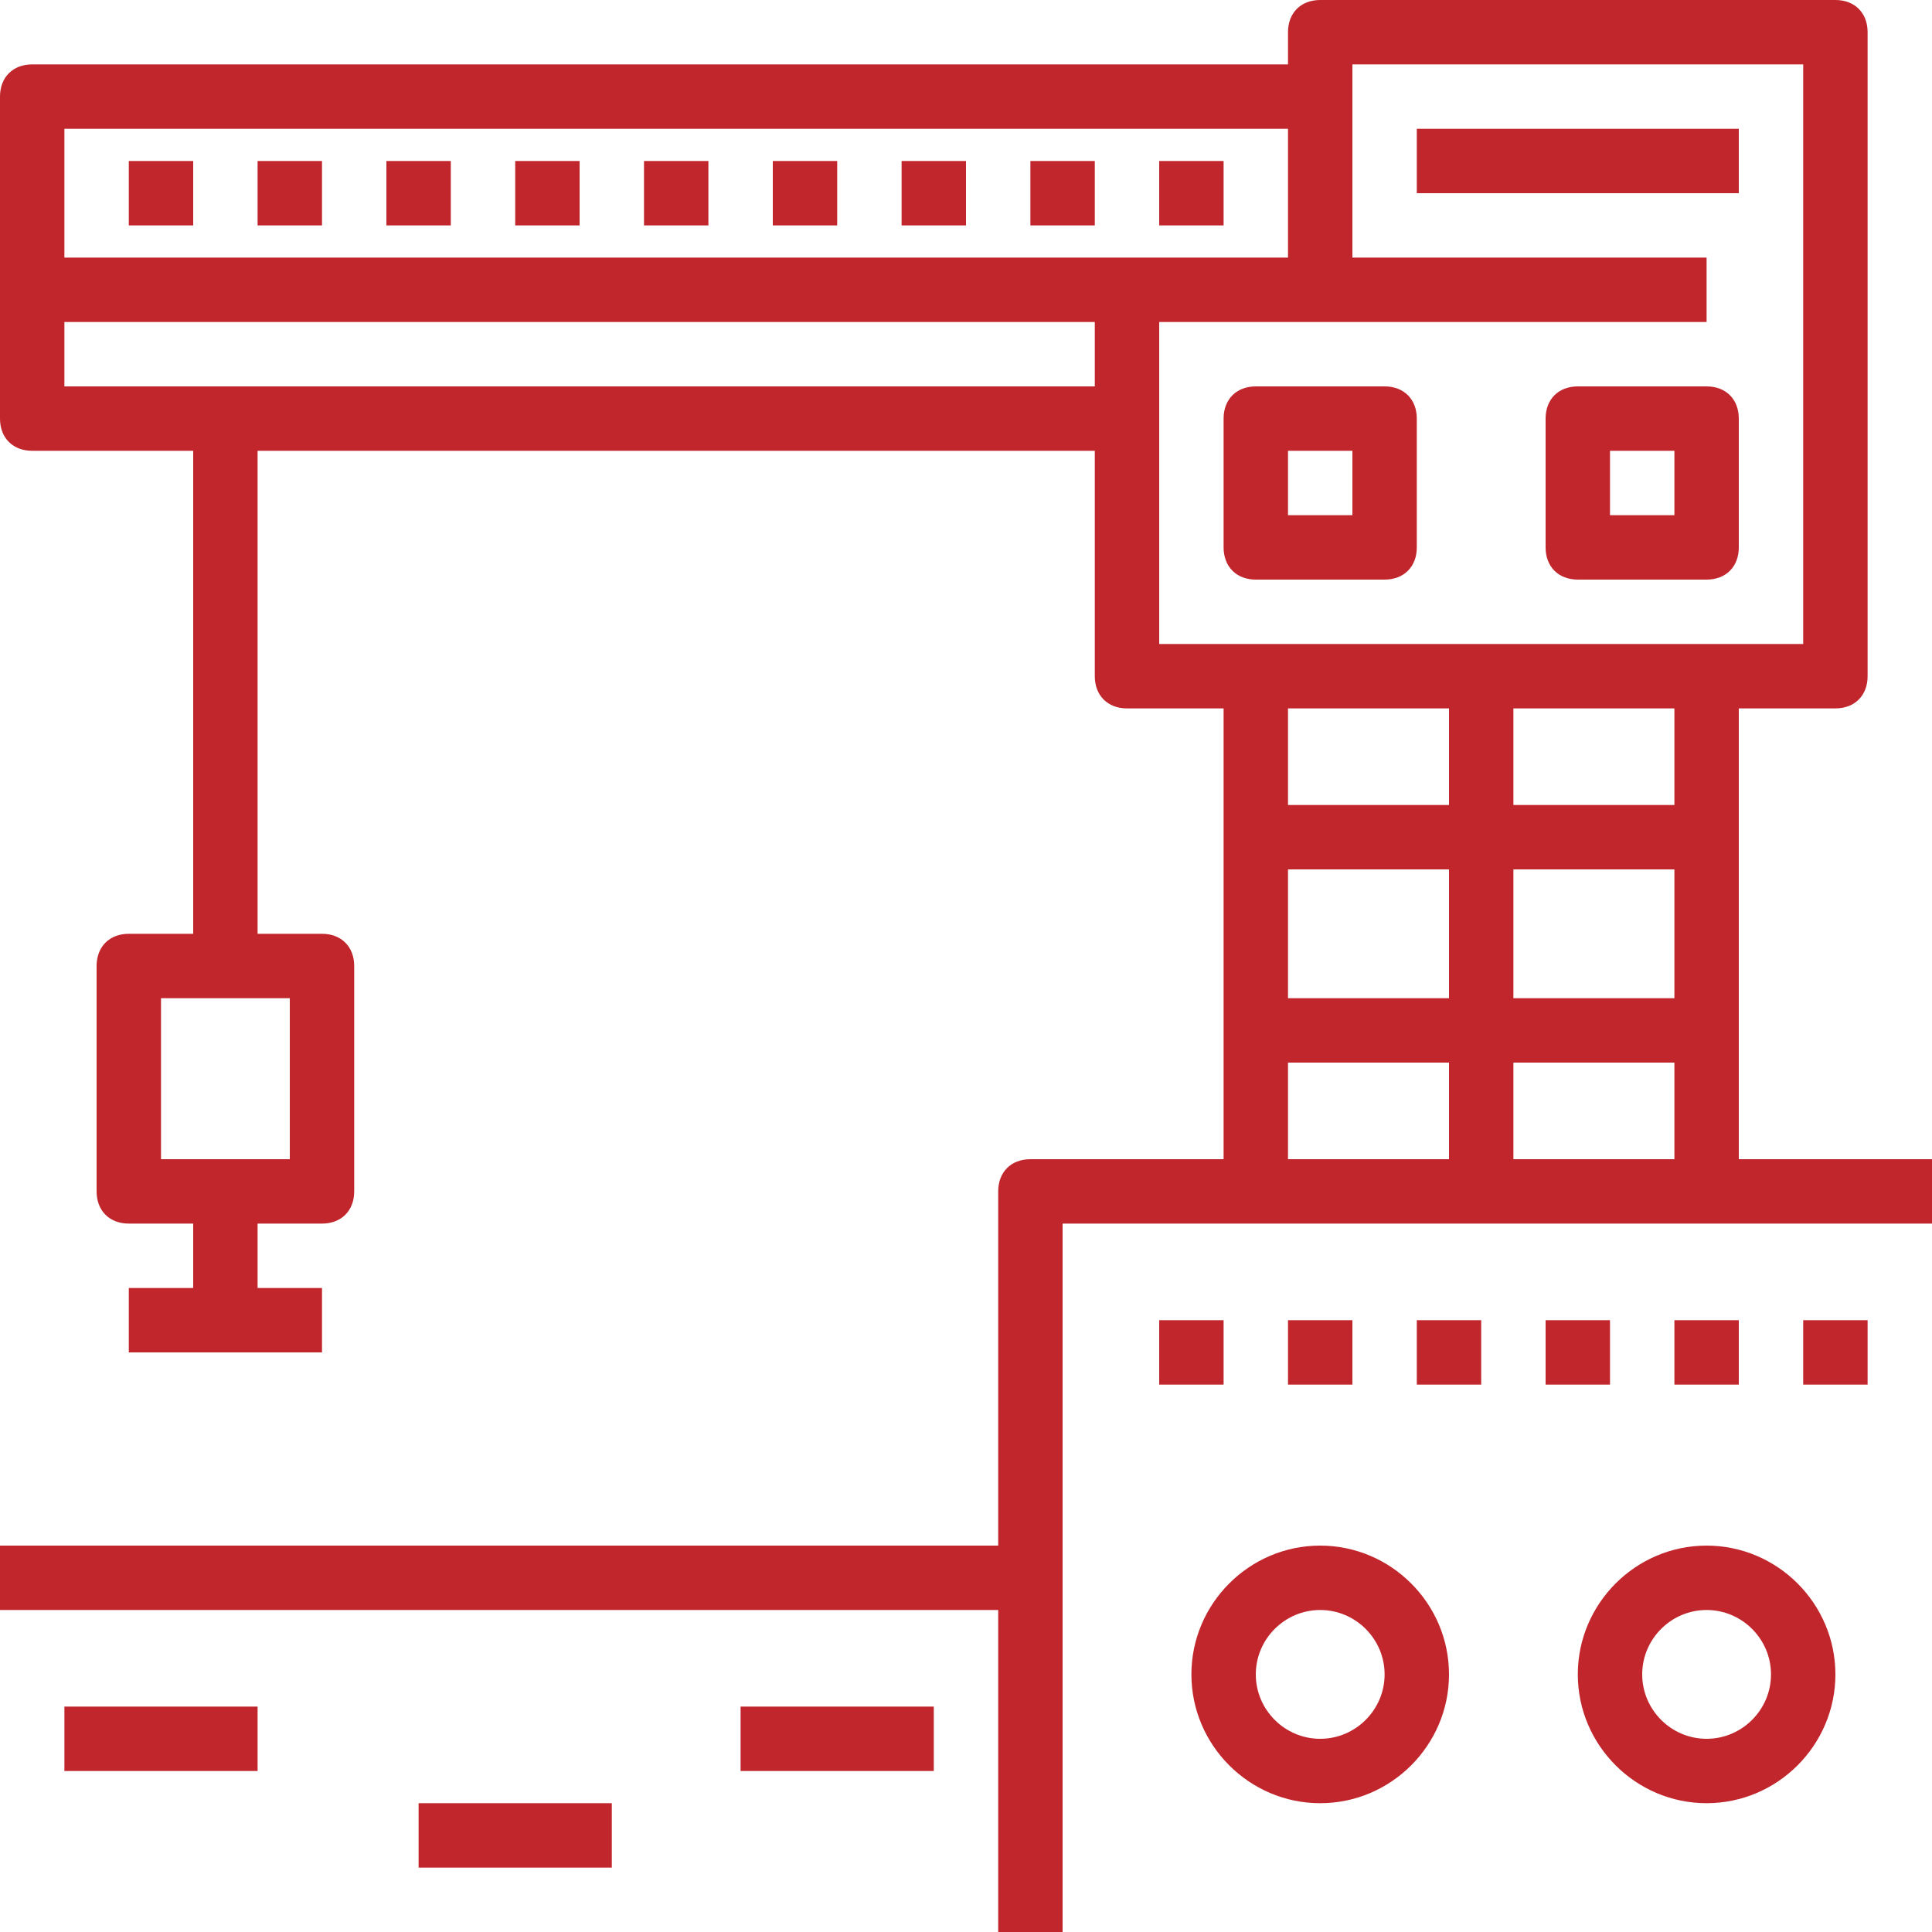<svg width="60" height="60" viewBox="0 0 60 60" fill="none" xmlns="http://www.w3.org/2000/svg">
<path d="M54 36V22H57C57.6 22 58 21.6 58 21V1C58 0.4 57.6 0 57 0H41C40.4 0 40 0.4 40 1V2H1C0.4 2 0 2.4 0 3V9V13C0 13.6 0.4 14 1 14H6V29H4C3.4 29 3 29.4 3 30V37C3 37.6 3.4 38 4 38H6V40H4V42H10V40H8V38H10C10.6 38 11 37.6 11 37V30C11 29.4 10.6 29 10 29H8V14H34V21C34 21.6 34.4 22 35 22H38V36H32C31.4 36 31 36.4 31 37V48H0V50H31V60H33V38H39H53H60V36H54ZM9 36H5V31H9V36ZM40 27H45V31H40V27ZM47 27H52V31H47V27ZM52 25H47V22H52V25ZM40 4V8H35H2V4H40ZM2 12V10H34V12H2ZM36 13V10H41H53V8H42V2H56V20H53H39H36V13ZM45 22V25H40V22H45ZM40 33H45V36H40V33ZM47 36V33H52V36H47Z" fill="#C1262C"/>
<path d="M38 41H36V43H38V41Z" fill="#C1262C"/>
<path d="M42 41H40V43H42V41Z" fill="#C1262C"/>
<path d="M46 41H44V43H46V41Z" fill="#C1262C"/>
<path d="M50 41H48V43H50V41Z" fill="#C1262C"/>
<path d="M54 41H52V43H54V41Z" fill="#C1262C"/>
<path d="M58 41H56V43H58V41Z" fill="#C1262C"/>
<path d="M6 5H4V7H6V5Z" fill="#C1262C"/>
<path d="M10 5H8V7H10V5Z" fill="#C1262C"/>
<path d="M14 5H12V7H14V5Z" fill="#C1262C"/>
<path d="M18 5H16V7H18V5Z" fill="#C1262C"/>
<path d="M22 5H20V7H22V5Z" fill="#C1262C"/>
<path d="M26 5H24V7H26V5Z" fill="#C1262C"/>
<path d="M30 5H28V7H30V5Z" fill="#C1262C"/>
<path d="M34 5H32V7H34V5Z" fill="#C1262C"/>
<path d="M38 5H36V7H38V5Z" fill="#C1262C"/>
<path d="M43 18C43.6 18 44 17.6 44 17V13C44 12.4 43.6 12 43 12H39C38.4 12 38 12.4 38 13V17C38 17.6 38.4 18 39 18H43ZM40 14H42V16H40V14Z" fill="#C1262C"/>
<path d="M49 18H53C53.6 18 54 17.6 54 17V13C54 12.4 53.6 12 53 12H49C48.4 12 48 12.4 48 13V17C48 17.6 48.4 18 49 18ZM50 14H52V16H50V14Z" fill="#C1262C"/>
<path d="M54 4H44V6H54V4Z" fill="#C1262C"/>
<path d="M41 48C38.8 48 37 49.8 37 52C37 54.2 38.8 56 41 56C43.2 56 45 54.2 45 52C45 49.8 43.2 48 41 48ZM41 54C39.9 54 39 53.1 39 52C39 50.9 39.9 50 41 50C42.1 50 43 50.9 43 52C43 53.1 42.1 54 41 54Z" fill="#C1262C"/>
<path d="M53 48C50.8 48 49 49.8 49 52C49 54.2 50.8 56 53 56C55.2 56 57 54.2 57 52C57 49.8 55.2 48 53 48ZM53 54C51.9 54 51 53.1 51 52C51 50.9 51.9 50 53 50C54.1 50 55 50.9 55 52C55 53.1 54.1 54 53 54Z" fill="#C1262C"/>
<path d="M29 53H23V55H29V53Z" fill="#C1262C"/>
<path d="M8 53H2V55H8V53Z" fill="#C1262C"/>
<path d="M19 56H13V58H19V56Z" fill="#C1262C"/>
</svg>
